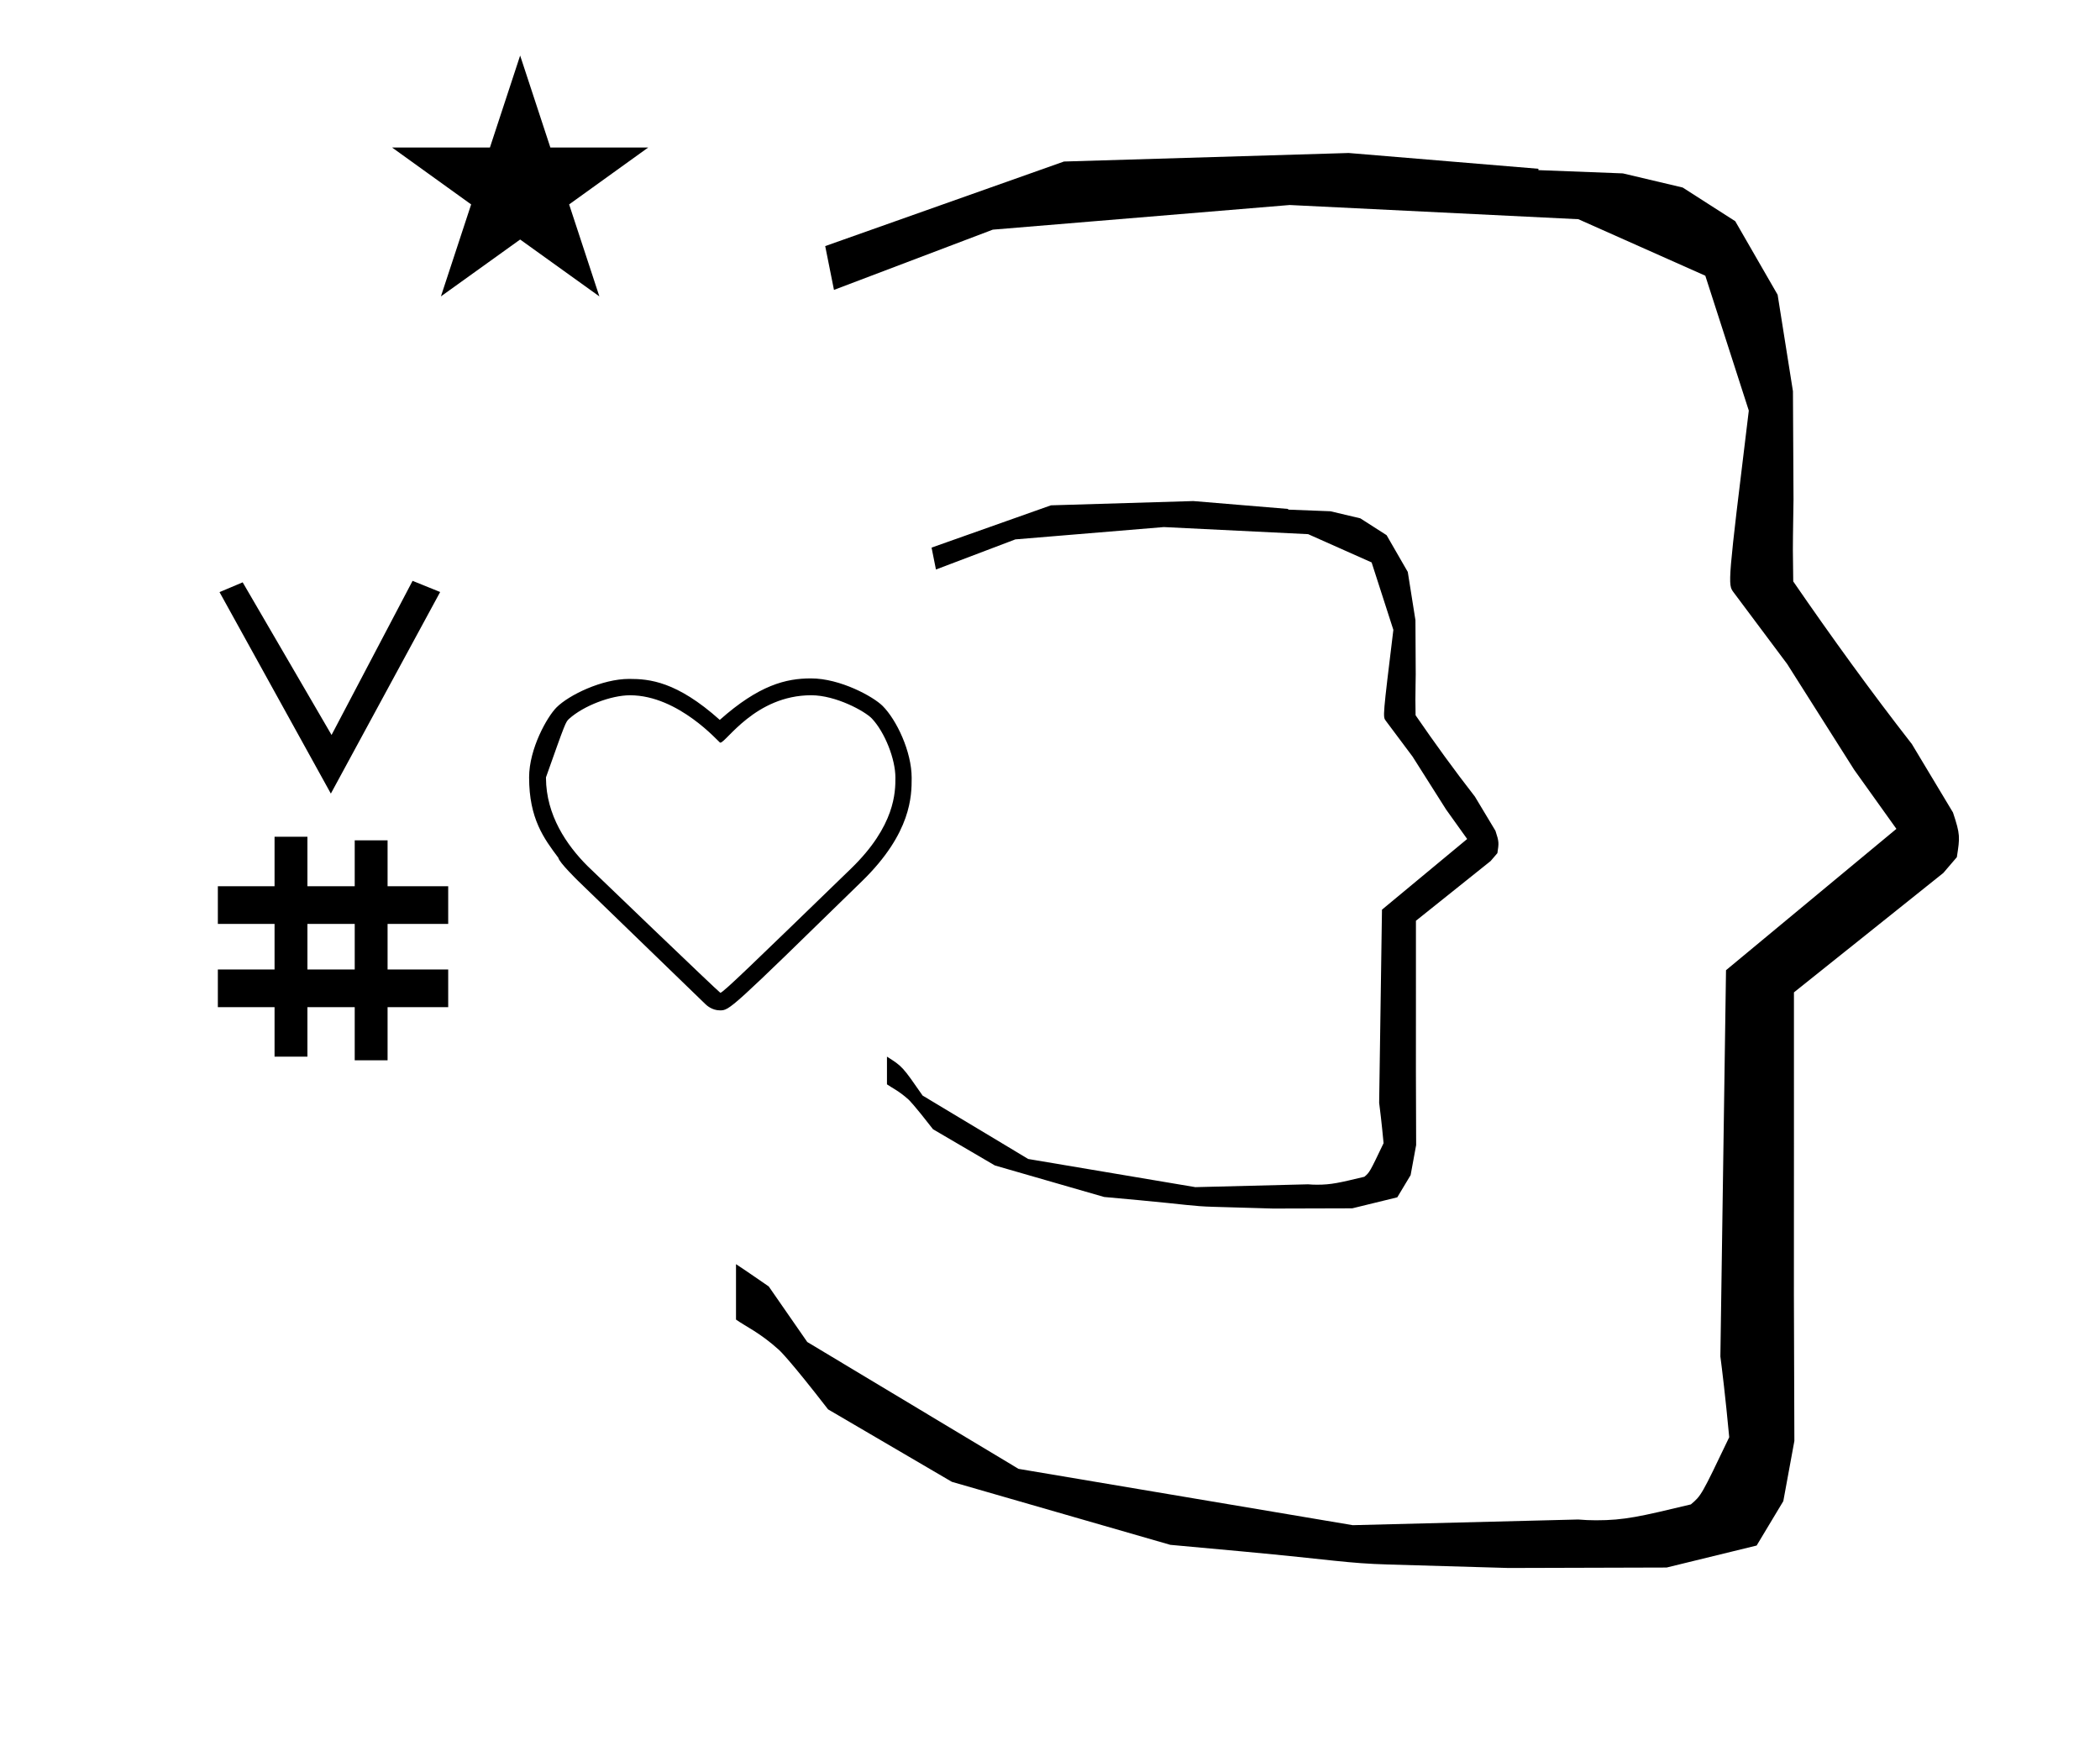 <?xml version="1.0" standalone="no"?>
<!DOCTYPE svg PUBLIC "-//W3C//DTD SVG 1.1//EN" "http://www.w3.org/Graphics/SVG/1.1/DTD/svg11.dtd" >
<svg xmlns="http://www.w3.org/2000/svg" xmlns:xlink="http://www.w3.org/1999/xlink" version="1.1" viewBox="-10 0 1192 1000">
  <g transform="matrix(1 0 0 -1 0 800)">
   <path fill="currentColor"
d="M1007.67 487.585c0 9.499 0.36 25.483 0.36 28.905l-0.319 61.375l-8.694 54.779l-24.058 41.761l-29.835 19.125l-33.941 8.025l-47.95 1.852v0.765l-107.704 8.962l-161.614 -4.844l-135.511 -48.012l4.974 -24.871
l90.151 34.203l168.52 13.991l163.859 -8.059l72.059 -32.085l24.685 -76.583c-12.021 -98.662 -12.021 -98.662 -8.641 -103.175l30.446 -40.733l38.043 -60.068c7.977 -11.168 15.953 -22.335 23.931 -33.502l-96.712 -80.25l-3.199 -219.288
c0.963 -7.562 2.784 -22.011 5.018 -45.877c-15.833 -33.105 -15.833 -33.105 -21.779 -38.145c-28.726 -6.872 -37.675 -9.013 -53.794 -9.013c-3.385 0 -6.778 0.143 -10.174 0.445l-127.95 -3.22l-189.706 31.974l-119.91 72.025
c-7.291 10.516 -14.582 21.03 -21.872 31.546c-0.187 0.126 -14.955 10.347 -18.583 12.652v-31.464c5.417 -3.871 13.507 -7.362 24.439 -17.25c0.324 -0.293 6.037 -5.568 27.824 -33.732l70.265 -41.14l123.979 -35.77
l40.836 -3.745c52.825 -4.908 59.066 -6.732 83.047 -7.428l68.079 -1.973l89.761 0.255l51.106 12.491l15.138 25.207l6.277 34.16l-0.269 82.949l0.029 84.228l-0.006 87.519l84.783 67.802l7.686 8.967
c1.775 11.451 1.984 12.801 -2.197 25.373l-23.33 38.845c-23.312 29.918 -45.651 60.81 -67.342 92.35c-0.203 16.129 -0.203 16.129 -0.203 17.694zM212.568 716.233h55.515l17.161 52.226l17.16 -52.226h55.516l-44.867 -32.296
l17.161 -52.225l-44.97 32.296l-44.971 -32.296l17.161 52.225zM793.41 402.734c0 4.75 0.18 12.741 0.18 14.453l-0.158 30.686l-4.348 27.391l-12.029 20.88l-14.918 9.562l-16.971 4.013
c-7.991 0.309 -15.982 0.617 -23.975 0.926v0.383l-53.852 4.48l-80.807 -2.422l-67.756 -24.006l2.486 -12.435l45.076 17.102l84.26 6.996l81.93 -4.029l36.029 -16.043l12.342 -38.291
c-6.01 -49.326 -6.01 -49.326 -4.32 -51.588l15.223 -20.367l19.021 -30.034c3.989 -5.583 7.978 -11.167 11.966 -16.751l-48.356 -40.125l-1.6 -109.644c0.482 -3.781 1.393 -11.006 2.51 -22.939
c-7.916 -16.551 -7.916 -16.551 -10.891 -19.073c-14.362 -3.436 -18.837 -4.506 -26.896 -4.506c-1.692 0 -3.389 0.071 -5.087 0.223l-63.976 -1.61l-94.853 15.987l-59.954 36.013
c-11.467 16.534 -11.467 16.534 -20.229 22.099v-15.731c2.709 -1.936 6.754 -3.682 12.22 -8.625c0.162 -0.147 3.024 -2.791 13.913 -16.866l35.131 -20.569l61.99 -17.885l20.418 -1.873
c26.412 -2.454 29.533 -3.366 41.523 -3.714l34.039 -0.986l44.881 0.127l25.553 6.246l7.569 12.604l3.138 17.08l-0.134 41.475l0.015 42.114l-0.003 43.759l42.392 33.901l3.844 4.483
c0.886 5.727 0.991 6.404 -1.1 12.687l-11.665 19.422c-11.656 14.959 -22.826 30.405 -33.671 46.175c-0.102 8.065 -0.102 8.065 -0.102 8.848zM398.907 378.347c3.224 0 19.769 26.908 51.58 26.908
c13.963 0 30.505 -9.06 34.463 -13.271c7.283 -7.769 13.299 -22.895 13.299 -33.499c0 -8.068 0 -27.23 -25.189 -51.648c-57.855 -56.093 -71.735 -69.55 -74.134 -70.558c-1.042 0.459 -74.708 71.282 -75.445 72.019
c-11.963 11.963 -23.464 28.911 -23.575 49.916l-0.003 0.43c11.149 31.441 11.149 31.441 13.2 33.289c8.09 7.289 23.672 13.307 34.514 13.307c27.663 0 50.568 -26.899 51.145 -26.899
c0.046 0 0.09 0.007 0.145 0.007zM290.33 358.6c0 -23.469 8.433 -34.725 16.615 -45.645c0.296 -2.449 11.004 -12.916 11.127 -13.035l72.344 -70.056c0.702 -0.682 3.778 -3.521 8.2 -3.521
c5.564 0 5.564 0 80.802 73.465c28.018 27.359 28.061 48.538 28.061 58.428v0.121c0 14.957 -8.584 32.931 -16.487 40.834c-5.263 5.263 -23.995 15.631 -40.685 15.631c-14.133 0 -29.443 -3.731 -51.747 -23.557
c-24.52 21.938 -39.974 23.27 -51.41 23.27c-15.377 0 -34.175 -9.104 -41.261 -16.191c-5.225 -5.225 -15.559 -23.306 -15.559 -39.744zM113.656 228.155v21.388h32.188v25.892h-32.188v21.388h32.188v28.096h18.653v-28.096h26.849
v26.045h18.653v-26.045h34.41v-21.388h-34.41v-25.892h34.41v-21.388h-34.41v-30.155h-18.653v30.155h-26.849v-28.105h-18.653v28.105h-32.188zM177.799 349.419l-63.19 114.393l13.14 5.551l50.448 -86.656l45.992 87.508
l15.652 -6.339zM191.347 275.435h-26.849v-25.892h26.849v25.892z" />
  </g>

</svg>
